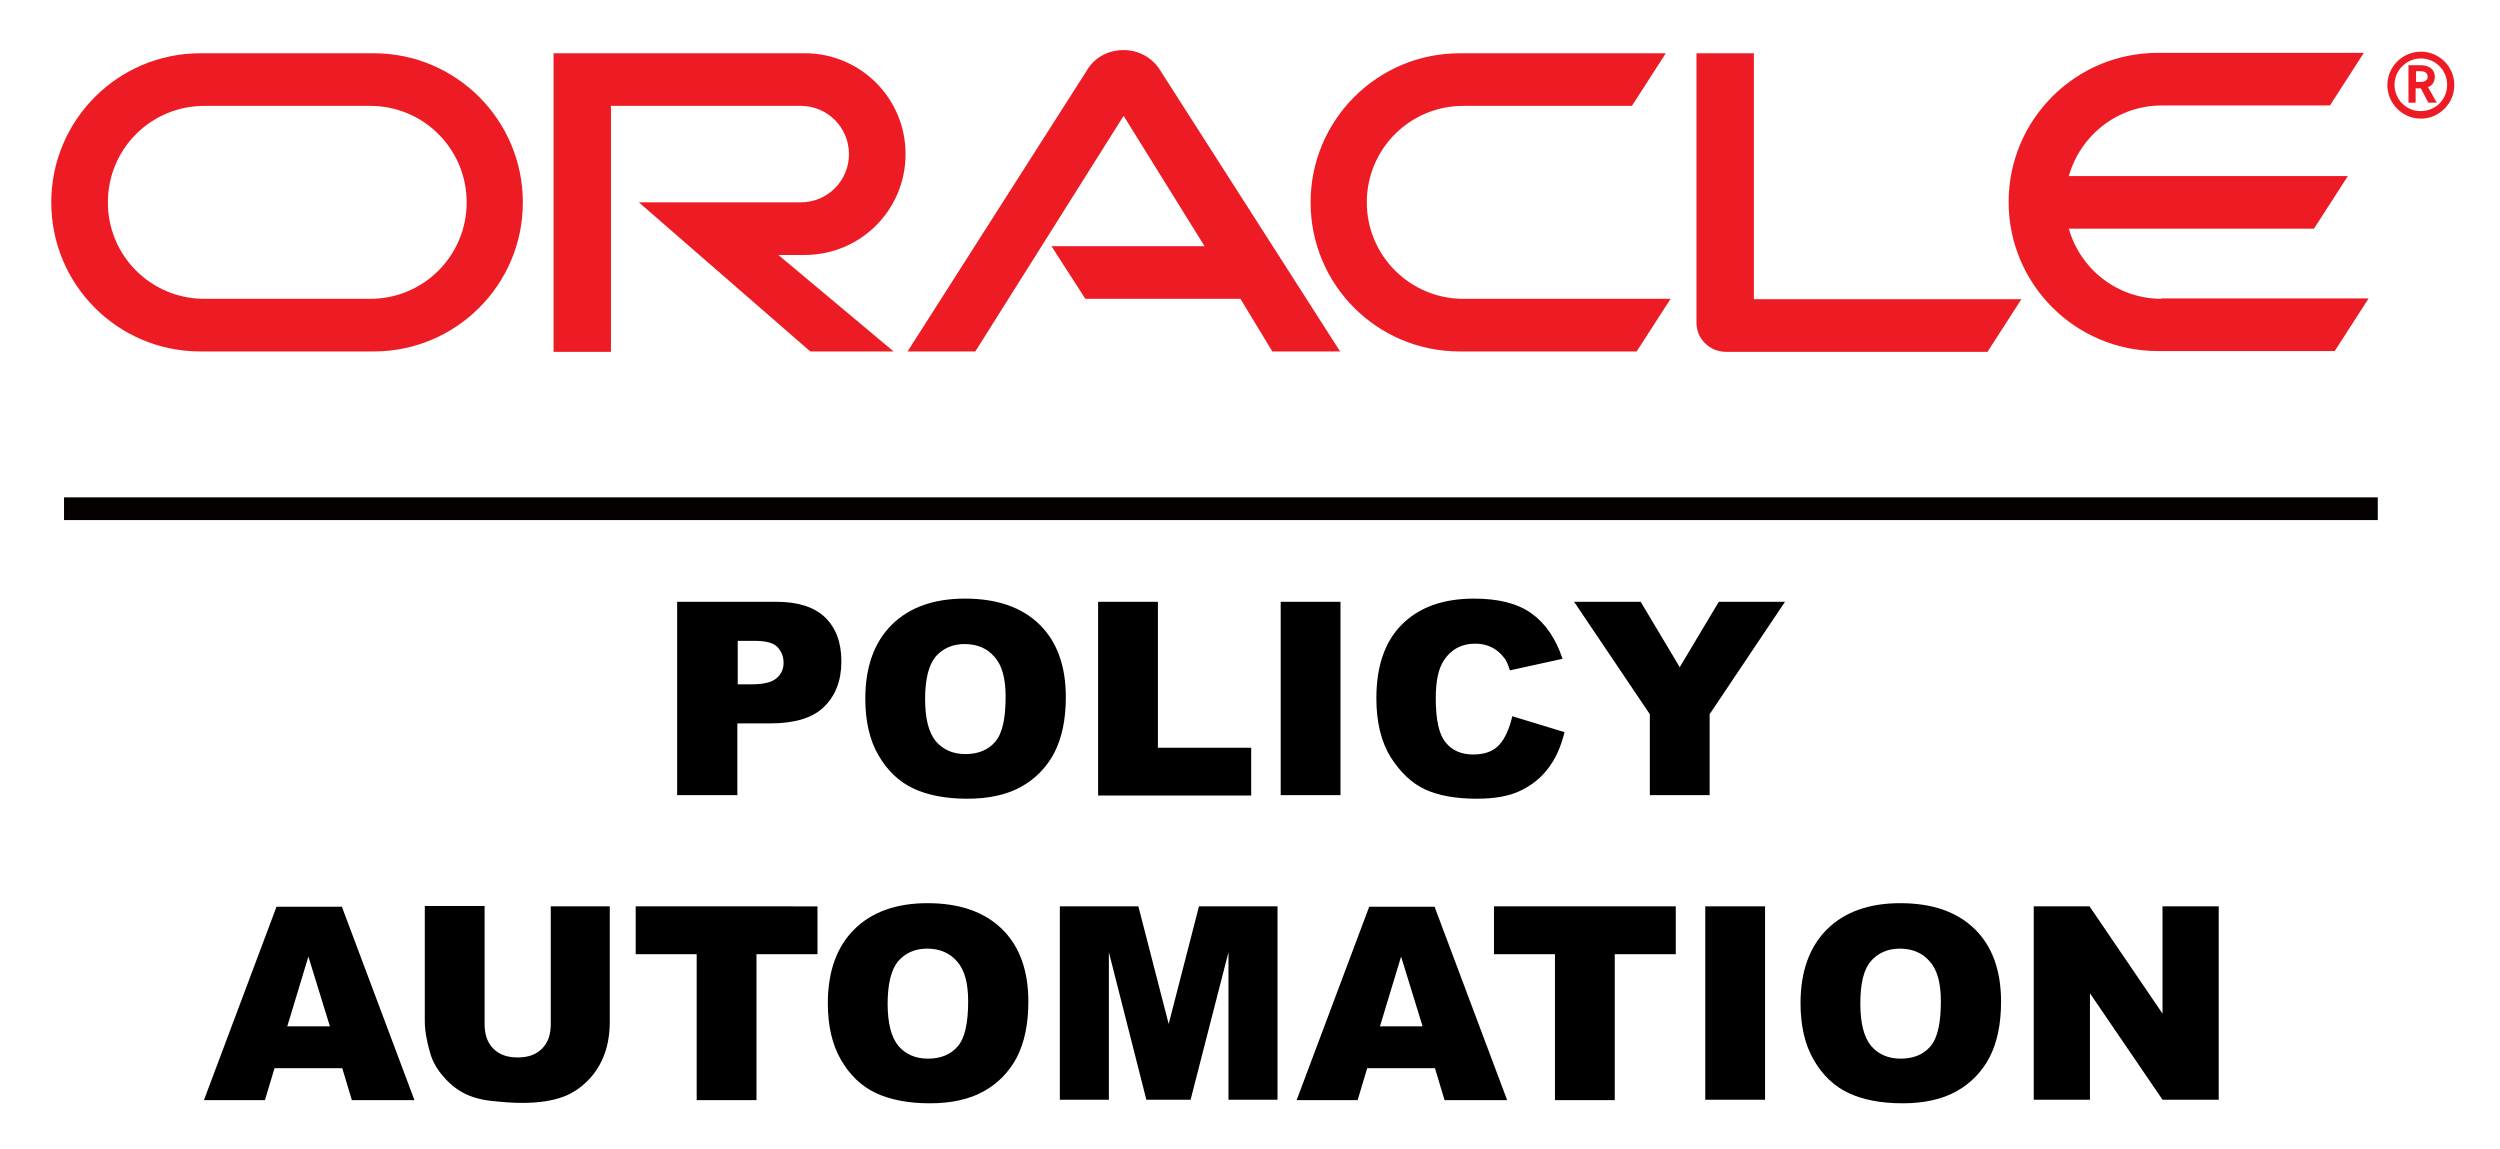 <svg xmlns="http://www.w3.org/2000/svg" viewBox="1.94 6.94 627.12 288.12"><title>Oracle Policy Automation logo</title><style>svg {enable-background:new 0 0 627.1 300}</style><g><path fill="#ed1c24" d="M265.7 68.7h38.4L283.8 36l-37.2 59.1h-17l45.3-71c1.9-2.9 5.2-4.6 8.9-4.6 3.6 0 6.8 1.7 8.8 4.5l45.5 71.1h-17l-8-13.2h-38.9l-8.5-13.2zm176.2 13.2V20.3h-14.4V88c0 1.9.8 3.7 2.1 5 1.4 1.4 3.3 2.2 5.3 2.2h65.6L509 82h-67.1v-.1zm-238.1-11c14 0 25.3-11.3 25.3-25.3s-11.3-25.3-25.3-25.3h-63v74.9h14.4V33.5h47.6c6.7 0 12.1 5.4 12.1 12.1 0 6.7-5.4 12.1-12.1 12.1h-40.6l43 37.4h20.9l-28.9-24.2h6.6zM52.2 95.1c-20.7 0-37.4-16.7-37.4-37.4s16.8-37.4 37.4-37.4h43.5c20.7 0 37.4 16.8 37.4 37.4 0 20.7-16.8 37.4-37.4 37.4H52.2zm42.6-13.2c13.4 0 24.2-10.8 24.2-24.2 0-13.4-10.8-24.2-24.2-24.2H53.2C39.8 33.5 29 44.3 29 57.7c0 13.4 10.8 24.2 24.2 24.2h41.6zm273.3 13.2c-20.7 0-37.4-16.7-37.4-37.4s16.8-37.4 37.4-37.4h51.7l-8.5 13.2H369c-13.4 0-24.2 10.8-24.2 24.2 0 13.4 10.9 24.2 24.2 24.2h52l-8.5 13.2h-44.4zm176.1-13.2c-11.1 0-20.4-7.4-23.3-17.6h61.5l8.5-13.2h-70c2.9-10.2 12.2-17.7 23.3-17.7h42.2l8.5-13.2h-51.7c-20.7 0-37.4 16.8-37.4 37.4 0 20.7 16.8 37.4 37.4 37.4h44.4l8.5-13.2h-51.9v.1zm58.4-53.7c0-3.6 3-6.6 6.6-6.6 3.7 0 6.6 3 6.6 6.6 0 3.7-2.9 6.6-6.6 6.6-3.6.1-6.6-2.9-6.6-6.6zm6.6 8.5c4.6 0 8.4-3.8 8.4-8.4 0-4.7-3.8-8.4-8.4-8.4-4.6 0-8.4 3.8-8.4 8.4 0 4.6 3.8 8.4 8.4 8.4zm-.8-13.4c1.3 0 1.8 0 2.5.3 1.7.6 1.8 2.1 1.8 2.6 0 .1 0 .4-.1.8s-.3 1.1-1.2 1.6c-.1.1-.2.1-.4.2l2.2 3.9h-2.1l-1.9-3.6h-1.3v3.6h-1.8v-9.4h2.3zm.7 4.2c.6 0 1.2-.1 1.6-.6.2-.2.2-.5.2-.8 0-.5-.3-.9-.7-1.1-.4-.2-.9-.2-1.7-.2h-.5v2.7h1.1z"/></g><path fill="#050100" d="M18 131.7h580.4v5.7H18z"/><g><path d="M171.8 157.9h24.9c5.4 0 9.5 1.3 12.2 3.9 2.7 2.6 4.1 6.3 4.1 11 0 4.9-1.5 8.7-4.4 11.5-2.9 2.8-7.4 4.1-13.5 4.1h-8.2v18h-15.1v-48.5zm15.1 20.7h3.7c2.9 0 4.9-.5 6.1-1.5 1.2-1 1.8-2.3 1.8-3.9 0-1.5-.5-2.8-1.5-3.9s-2.9-1.6-5.7-1.6H187v10.9zm32.1 3.6c0-7.9 2.2-14.1 6.6-18.5 4.4-4.4 10.6-6.6 18.4-6.6 8.1 0 14.3 2.2 18.7 6.5 4.4 4.3 6.6 10.4 6.6 18.2 0 5.7-1 10.3-2.9 14-1.9 3.6-4.7 6.5-8.3 8.5-3.6 2-8.1 3-13.5 3-5.5 0-10-.9-13.6-2.6-3.6-1.7-6.5-4.5-8.7-8.3-2.2-3.8-3.3-8.5-3.3-14.2zm15 .1c0 4.9.9 8.4 2.7 10.6 1.8 2.1 4.3 3.2 7.4 3.2 3.2 0 5.7-1 7.5-3.1s2.6-5.9 2.6-11.3c0-4.6-.9-7.9-2.8-10-1.8-2.1-4.3-3.2-7.5-3.2-3 0-5.5 1.1-7.3 3.2-1.7 2.1-2.6 5.6-2.6 10.6zm43.4-24.4h15v36.6h23.4v12h-38.4v-48.6zm45.8 0h15v48.5h-15v-48.5zm58.1 28.7l13.1 4c-.9 3.7-2.3 6.8-4.2 9.2-1.9 2.5-4.3 4.3-7.1 5.6-2.8 1.3-6.4 1.9-10.7 1.9-5.3 0-9.6-.8-12.9-2.3s-6.2-4.2-8.7-8.1c-2.4-3.9-3.6-8.8-3.6-14.8 0-8 2.1-14.2 6.4-18.5 4.3-4.3 10.3-6.5 18.1-6.5 6.1 0 10.9 1.2 14.4 3.7s6.1 6.3 7.8 11.4l-13.2 2.9c-.5-1.5-.9-2.6-1.5-3.2-.8-1.1-1.9-2-3.1-2.6-1.2-.6-2.6-.9-4.1-.9-3.4 0-6 1.4-7.8 4.1-1.4 2-2.1 5.2-2.1 9.6 0 5.4.8 9.1 2.5 11.1 1.6 2 3.9 3 6.9 3 2.9 0 5-.8 6.5-2.4s2.6-4.2 3.3-7.2zm15.5-28.7h16.7l9.8 16.4 9.8-16.4h16.6l-18.9 28.2v20.3h-15v-20.3l-19-28.2zm-309 117h-17l-2.4 8H53.1l18.2-48.5h16.4l18.2 48.5H90.2l-2.4-8zm-3.1-10.5l-5.4-17.5-5.3 17.5h10.7zm55.2-30.1h15v28.9c0 2.9-.4 5.6-1.3 8.1s-2.3 4.8-4.2 6.7c-1.9 1.9-3.9 3.2-6 4-2.9 1.1-6.4 1.6-10.5 1.6-2.4 0-4.9-.2-7.7-.5s-5.1-1-7-2c-1.9-1-3.6-2.4-5.1-4.2-1.6-1.8-2.6-3.7-3.2-5.6-.9-3.1-1.4-5.8-1.4-8.2v-28.9h15v29.6c0 2.6.7 4.7 2.2 6.2s3.5 2.2 6.1 2.2c2.6 0 4.6-.7 6.1-2.2 1.5-1.5 2.2-3.5 2.2-6.2v-29.5zm21.5 0H207v12h-15.3v36.6h-15v-36.6h-15.3v-12zm48.2 24.3c0-7.9 2.2-14.1 6.6-18.5 4.4-4.4 10.6-6.6 18.4-6.6 8.1 0 14.3 2.2 18.7 6.5 4.4 4.3 6.6 10.4 6.6 18.2 0 5.7-1 10.3-2.9 14-1.9 3.6-4.7 6.5-8.3 8.5-3.6 2-8.1 3-13.5 3-5.5 0-10-.9-13.6-2.6-3.6-1.7-6.5-4.5-8.7-8.3-2.2-3.8-3.3-8.5-3.3-14.2zm15 .1c0 4.9.9 8.4 2.7 10.6 1.8 2.1 4.3 3.2 7.4 3.2 3.2 0 5.7-1 7.5-3.1s2.6-5.9 2.6-11.3c0-4.6-.9-7.9-2.8-10-1.8-2.1-4.3-3.2-7.5-3.2-3 0-5.5 1.1-7.3 3.2-1.7 2.1-2.6 5.7-2.6 10.6zm43.2-24.4h19.7l7.6 29.5 7.6-29.5h19.7v48.5h-12.3v-37l-9.5 37h-11.1l-9.4-37v37h-12.3v-48.5zm94.1 40.6h-17l-2.4 8h-15.3l18.2-48.5h16.4l18.2 48.5h-15.7l-2.4-8zm-3.1-10.5l-5.4-17.5-5.3 17.5h10.7zm17.9-30.1h45.6v12H407v36.6h-15v-36.6h-15.3v-12zm53 0h15v48.5h-15v-48.5zm23.9 24.3c0-7.9 2.2-14.1 6.6-18.5 4.4-4.4 10.6-6.6 18.4-6.6 8.1 0 14.3 2.2 18.7 6.5 4.4 4.3 6.6 10.4 6.6 18.2 0 5.7-1 10.3-2.9 14-1.9 3.6-4.7 6.5-8.3 8.5-3.6 2-8.1 3-13.5 3-5.5 0-10-.9-13.6-2.6-3.6-1.7-6.5-4.5-8.7-8.3-2.2-3.8-3.3-8.5-3.3-14.2zm15 .1c0 4.9.9 8.4 2.7 10.6 1.8 2.1 4.3 3.2 7.4 3.2 3.2 0 5.7-1 7.5-3.1 1.8-2.1 2.6-5.9 2.6-11.3 0-4.6-.9-7.9-2.8-10-1.8-2.1-4.3-3.2-7.5-3.2-3 0-5.5 1.1-7.3 3.2s-2.6 5.7-2.6 10.6zm43.5-24.4h14l18.3 26.9v-26.9h14.1v48.5h-14.1l-18.2-26.7v26.7h-14.1v-48.5z"/></g></svg>